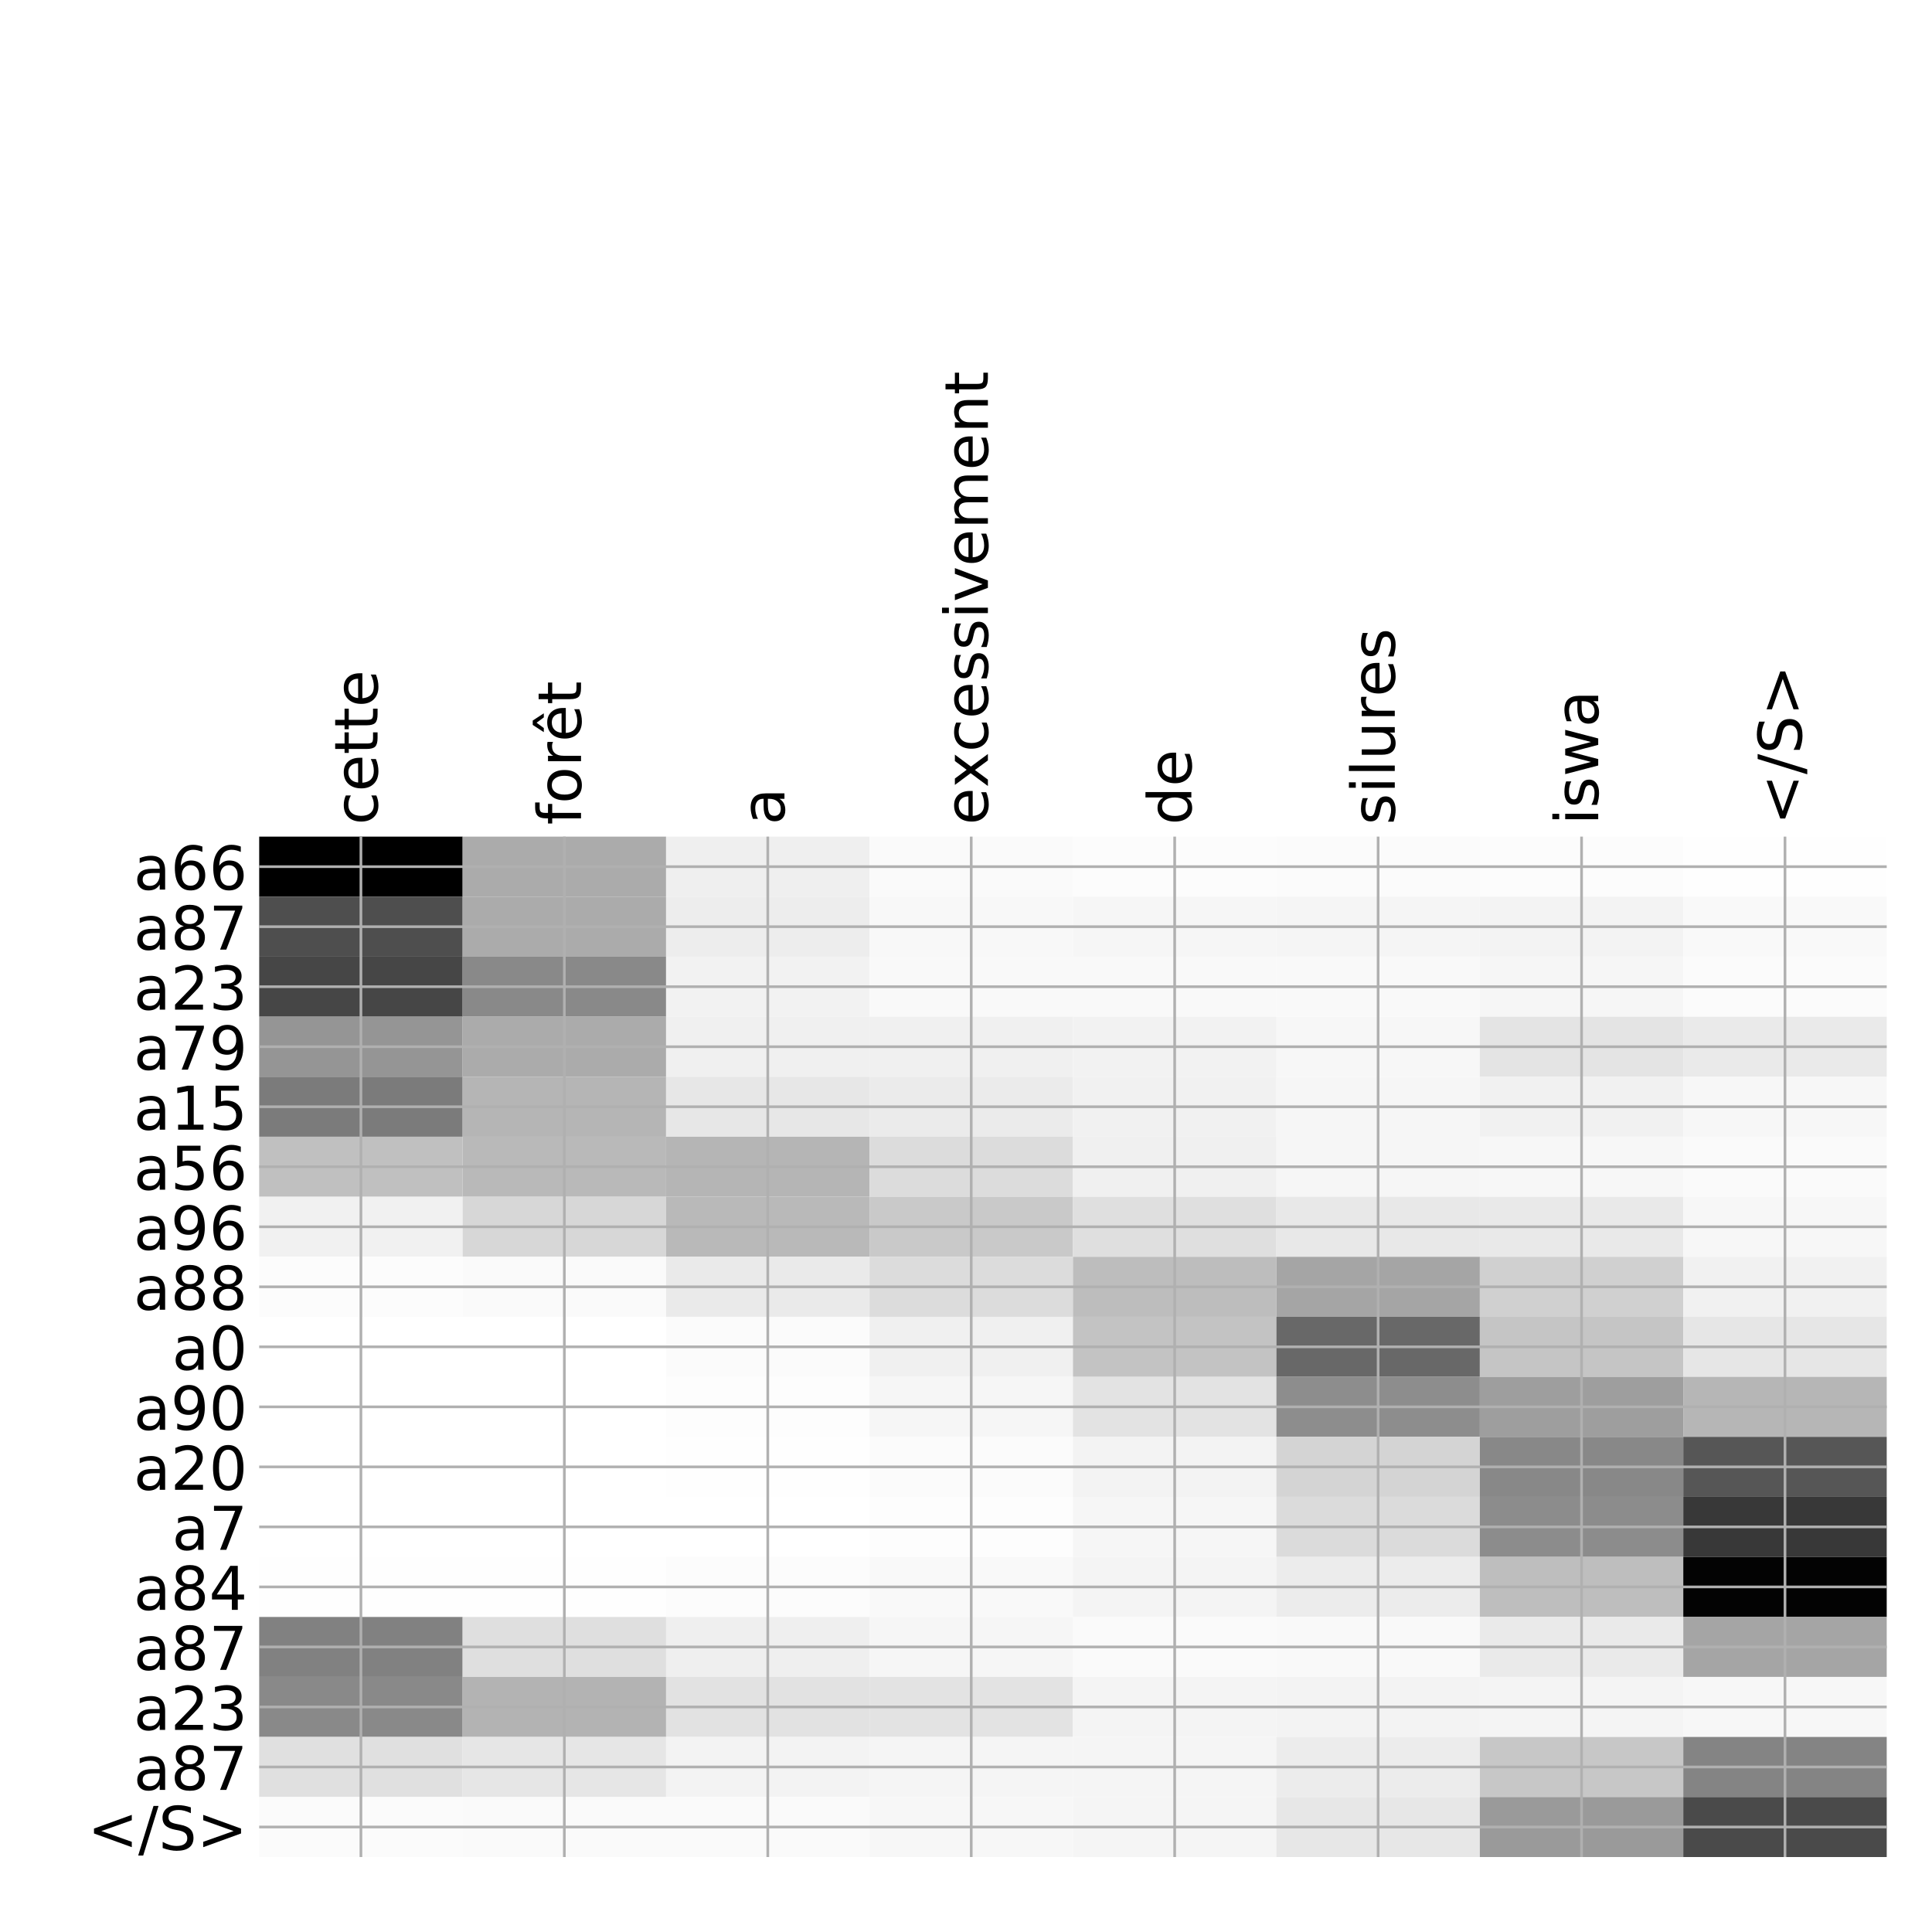 <?xml version="1.0" encoding="utf-8" standalone="no"?>
<!DOCTYPE svg PUBLIC "-//W3C//DTD SVG 1.1//EN"
  "http://www.w3.org/Graphics/SVG/1.1/DTD/svg11.dtd">
<!-- Created with matplotlib (http://matplotlib.org/) -->
<svg height="576pt" version="1.1" viewBox="0 0 576 576" width="576pt" xmlns="http://www.w3.org/2000/svg" xmlns:xlink="http://www.w3.org/1999/xlink">
 <defs>
  <style type="text/css">
*{stroke-linecap:butt;stroke-linejoin:round;}
  </style>
 </defs>
 <g id="figure_1">
  <g id="patch_1">
   <path d="M 0 576 
L 576 576 
L 576 0 
L 0 0 
z
" style="fill:#ffffff;"/>
  </g>
  <g id="axes_1">
   <g id="PolyCollection_1">
    <path clip-path="url(#p5ef7f98f74)" d="M 77.275 249.433 
L 77.275 267.328 
L 137.928 267.328 
L 137.928 249.433 
L 77.275 249.433 
z
"/>
    <path clip-path="url(#p5ef7f98f74)" d="M 137.928 249.433 
L 137.928 267.328 
L 198.581 267.328 
L 198.581 249.433 
L 137.928 249.433 
z
" style="fill:#ababab;"/>
    <path clip-path="url(#p5ef7f98f74)" d="M 198.581 249.433 
L 198.581 267.328 
L 259.234 267.328 
L 259.234 249.433 
L 198.581 249.433 
z
" style="fill:#efefef;"/>
    <path clip-path="url(#p5ef7f98f74)" d="M 259.234 249.433 
L 259.234 267.328 
L 319.887 267.328 
L 319.887 249.433 
L 259.234 249.433 
z
" style="fill:#fafafa;"/>
    <path clip-path="url(#p5ef7f98f74)" d="M 319.887 249.433 
L 319.887 267.328 
L 380.541 267.328 
L 380.541 249.433 
L 319.887 249.433 
z
" style="fill:#fcfcfc;"/>
    <path clip-path="url(#p5ef7f98f74)" d="M 380.541 249.433 
L 380.541 267.328 
L 441.194 267.328 
L 441.194 249.433 
L 380.541 249.433 
z
" style="fill:#fbfbfb;"/>
    <path clip-path="url(#p5ef7f98f74)" d="M 441.194 249.433 
L 441.194 267.328 
L 501.847 267.328 
L 501.847 249.433 
L 441.194 249.433 
z
" style="fill:#fcfcfc;"/>
    <path clip-path="url(#p5ef7f98f74)" d="M 501.847 249.433 
L 501.847 267.328 
L 562.5 267.328 
L 562.5 249.433 
L 501.847 249.433 
z
" style="fill:#fefefe;"/>
    <path clip-path="url(#p5ef7f98f74)" d="M 77.275 267.328 
L 77.275 285.223 
L 137.928 285.223 
L 137.928 267.328 
L 77.275 267.328 
z
" style="fill:#4e4e4e;"/>
    <path clip-path="url(#p5ef7f98f74)" d="M 137.928 267.328 
L 137.928 285.223 
L 198.581 285.223 
L 198.581 267.328 
L 137.928 267.328 
z
" style="fill:#ababab;"/>
    <path clip-path="url(#p5ef7f98f74)" d="M 198.581 267.328 
L 198.581 285.223 
L 259.234 285.223 
L 259.234 267.328 
L 198.581 267.328 
z
" style="fill:#ededed;"/>
    <path clip-path="url(#p5ef7f98f74)" d="M 259.234 267.328 
L 259.234 285.223 
L 319.887 285.223 
L 319.887 267.328 
L 259.234 267.328 
z
" style="fill:#f8f8f8;"/>
    <path clip-path="url(#p5ef7f98f74)" d="M 319.887 267.328 
L 319.887 285.223 
L 380.541 285.223 
L 380.541 267.328 
L 319.887 267.328 
z
" style="fill:#f6f6f6;"/>
    <path clip-path="url(#p5ef7f98f74)" d="M 380.541 267.328 
L 380.541 285.223 
L 441.194 285.223 
L 441.194 267.328 
L 380.541 267.328 
z
" style="fill:#f5f5f5;"/>
    <path clip-path="url(#p5ef7f98f74)" d="M 441.194 267.328 
L 441.194 285.223 
L 501.847 285.223 
L 501.847 267.328 
L 441.194 267.328 
z
" style="fill:#f3f3f3;"/>
    <path clip-path="url(#p5ef7f98f74)" d="M 501.847 267.328 
L 501.847 285.223 
L 562.5 285.223 
L 562.5 267.328 
L 501.847 267.328 
z
" style="fill:#f9f9f9;"/>
    <path clip-path="url(#p5ef7f98f74)" d="M 77.275 285.223 
L 77.275 303.118 
L 137.928 303.118 
L 137.928 285.223 
L 77.275 285.223 
z
" style="fill:#464646;"/>
    <path clip-path="url(#p5ef7f98f74)" d="M 137.928 285.223 
L 137.928 303.118 
L 198.581 303.118 
L 198.581 285.223 
L 137.928 285.223 
z
" style="fill:#898989;"/>
    <path clip-path="url(#p5ef7f98f74)" d="M 198.581 285.223 
L 198.581 303.118 
L 259.234 303.118 
L 259.234 285.223 
L 198.581 285.223 
z
" style="fill:#f2f2f2;"/>
    <path clip-path="url(#p5ef7f98f74)" d="M 259.234 285.223 
L 259.234 303.118 
L 319.887 303.118 
L 319.887 285.223 
L 259.234 285.223 
z
" style="fill:#f9f9f9;"/>
    <path clip-path="url(#p5ef7f98f74)" d="M 319.887 285.223 
L 319.887 303.118 
L 380.541 303.118 
L 380.541 285.223 
L 319.887 285.223 
z
" style="fill:#f9f9f9;"/>
    <path clip-path="url(#p5ef7f98f74)" d="M 380.541 285.223 
L 380.541 303.118 
L 441.194 303.118 
L 441.194 285.223 
L 380.541 285.223 
z
" style="fill:#f9f9f9;"/>
    <path clip-path="url(#p5ef7f98f74)" d="M 441.194 285.223 
L 441.194 303.118 
L 501.847 303.118 
L 501.847 285.223 
L 441.194 285.223 
z
" style="fill:#f6f6f6;"/>
    <path clip-path="url(#p5ef7f98f74)" d="M 501.847 285.223 
L 501.847 303.118 
L 562.5 303.118 
L 562.5 285.223 
L 501.847 285.223 
z
" style="fill:#fbfbfb;"/>
    <path clip-path="url(#p5ef7f98f74)" d="M 77.275 303.118 
L 77.275 321.012 
L 137.928 321.012 
L 137.928 303.118 
L 77.275 303.118 
z
" style="fill:#959595;"/>
    <path clip-path="url(#p5ef7f98f74)" d="M 137.928 303.118 
L 137.928 321.012 
L 198.581 321.012 
L 198.581 303.118 
L 137.928 303.118 
z
" style="fill:#ababab;"/>
    <path clip-path="url(#p5ef7f98f74)" d="M 198.581 303.118 
L 198.581 321.012 
L 259.234 321.012 
L 259.234 303.118 
L 198.581 303.118 
z
" style="fill:#f0f0f0;"/>
    <path clip-path="url(#p5ef7f98f74)" d="M 259.234 303.118 
L 259.234 321.012 
L 319.887 321.012 
L 319.887 303.118 
L 259.234 303.118 
z
" style="fill:#f0f0f0;"/>
    <path clip-path="url(#p5ef7f98f74)" d="M 319.887 303.118 
L 319.887 321.012 
L 380.541 321.012 
L 380.541 303.118 
L 319.887 303.118 
z
" style="fill:#f2f2f2;"/>
    <path clip-path="url(#p5ef7f98f74)" d="M 380.541 303.118 
L 380.541 321.012 
L 441.194 321.012 
L 441.194 303.118 
L 380.541 303.118 
z
" style="fill:#f7f7f7;"/>
    <path clip-path="url(#p5ef7f98f74)" d="M 441.194 303.118 
L 441.194 321.012 
L 501.847 321.012 
L 501.847 303.118 
L 441.194 303.118 
z
" style="fill:#e4e4e4;"/>
    <path clip-path="url(#p5ef7f98f74)" d="M 501.847 303.118 
L 501.847 321.012 
L 562.5 321.012 
L 562.5 303.118 
L 501.847 303.118 
z
" style="fill:#eaeaea;"/>
    <path clip-path="url(#p5ef7f98f74)" d="M 77.275 321.012 
L 77.275 338.907 
L 137.928 338.907 
L 137.928 321.012 
L 77.275 321.012 
z
" style="fill:#7b7b7b;"/>
    <path clip-path="url(#p5ef7f98f74)" d="M 137.928 321.012 
L 137.928 338.907 
L 198.581 338.907 
L 198.581 321.012 
L 137.928 321.012 
z
" style="fill:#b5b5b5;"/>
    <path clip-path="url(#p5ef7f98f74)" d="M 198.581 321.012 
L 198.581 338.907 
L 259.234 338.907 
L 259.234 321.012 
L 198.581 321.012 
z
" style="fill:#e7e7e7;"/>
    <path clip-path="url(#p5ef7f98f74)" d="M 259.234 321.012 
L 259.234 338.907 
L 319.887 338.907 
L 319.887 321.012 
L 259.234 321.012 
z
" style="fill:#ebebeb;"/>
    <path clip-path="url(#p5ef7f98f74)" d="M 319.887 321.012 
L 319.887 338.907 
L 380.541 338.907 
L 380.541 321.012 
L 319.887 321.012 
z
" style="fill:#f1f1f1;"/>
    <path clip-path="url(#p5ef7f98f74)" d="M 380.541 321.012 
L 380.541 338.907 
L 441.194 338.907 
L 441.194 321.012 
L 380.541 321.012 
z
" style="fill:#f6f6f6;"/>
    <path clip-path="url(#p5ef7f98f74)" d="M 441.194 321.012 
L 441.194 338.907 
L 501.847 338.907 
L 501.847 321.012 
L 441.194 321.012 
z
" style="fill:#f1f1f1;"/>
    <path clip-path="url(#p5ef7f98f74)" d="M 501.847 321.012 
L 501.847 338.907 
L 562.5 338.907 
L 562.5 321.012 
L 501.847 321.012 
z
" style="fill:#f7f7f7;"/>
    <path clip-path="url(#p5ef7f98f74)" d="M 77.275 338.907 
L 77.275 356.802 
L 137.928 356.802 
L 137.928 338.907 
L 77.275 338.907 
z
" style="fill:#c0c0c0;"/>
    <path clip-path="url(#p5ef7f98f74)" d="M 137.928 338.907 
L 137.928 356.802 
L 198.581 356.802 
L 198.581 338.907 
L 137.928 338.907 
z
" style="fill:#b9b9b9;"/>
    <path clip-path="url(#p5ef7f98f74)" d="M 198.581 338.907 
L 198.581 356.802 
L 259.234 356.802 
L 259.234 338.907 
L 198.581 338.907 
z
" style="fill:#b5b5b5;"/>
    <path clip-path="url(#p5ef7f98f74)" d="M 259.234 338.907 
L 259.234 356.802 
L 319.887 356.802 
L 319.887 338.907 
L 259.234 338.907 
z
" style="fill:#dcdcdc;"/>
    <path clip-path="url(#p5ef7f98f74)" d="M 319.887 338.907 
L 319.887 356.802 
L 380.541 356.802 
L 380.541 338.907 
L 319.887 338.907 
z
" style="fill:#f0f0f0;"/>
    <path clip-path="url(#p5ef7f98f74)" d="M 380.541 338.907 
L 380.541 356.802 
L 441.194 356.802 
L 441.194 338.907 
L 380.541 338.907 
z
" style="fill:#f6f6f6;"/>
    <path clip-path="url(#p5ef7f98f74)" d="M 441.194 338.907 
L 441.194 356.802 
L 501.847 356.802 
L 501.847 338.907 
L 441.194 338.907 
z
" style="fill:#f7f7f7;"/>
    <path clip-path="url(#p5ef7f98f74)" d="M 501.847 338.907 
L 501.847 356.802 
L 562.5 356.802 
L 562.5 338.907 
L 501.847 338.907 
z
" style="fill:#fafafa;"/>
    <path clip-path="url(#p5ef7f98f74)" d="M 77.275 356.802 
L 77.275 374.697 
L 137.928 374.697 
L 137.928 356.802 
L 77.275 356.802 
z
" style="fill:#f1f1f1;"/>
    <path clip-path="url(#p5ef7f98f74)" d="M 137.928 356.802 
L 137.928 374.697 
L 198.581 374.697 
L 198.581 356.802 
L 137.928 356.802 
z
" style="fill:#d7d7d7;"/>
    <path clip-path="url(#p5ef7f98f74)" d="M 198.581 356.802 
L 198.581 374.697 
L 259.234 374.697 
L 259.234 356.802 
L 198.581 356.802 
z
" style="fill:#b9b9b9;"/>
    <path clip-path="url(#p5ef7f98f74)" d="M 259.234 356.802 
L 259.234 374.697 
L 319.887 374.697 
L 319.887 356.802 
L 259.234 356.802 
z
" style="fill:#c9c9c9;"/>
    <path clip-path="url(#p5ef7f98f74)" d="M 319.887 356.802 
L 319.887 374.697 
L 380.541 374.697 
L 380.541 356.802 
L 319.887 356.802 
z
" style="fill:#dfdfdf;"/>
    <path clip-path="url(#p5ef7f98f74)" d="M 380.541 356.802 
L 380.541 374.697 
L 441.194 374.697 
L 441.194 356.802 
L 380.541 356.802 
z
" style="fill:#e8e8e8;"/>
    <path clip-path="url(#p5ef7f98f74)" d="M 441.194 356.802 
L 441.194 374.697 
L 501.847 374.697 
L 501.847 356.802 
L 441.194 356.802 
z
" style="fill:#e9e9e9;"/>
    <path clip-path="url(#p5ef7f98f74)" d="M 501.847 356.802 
L 501.847 374.697 
L 562.5 374.697 
L 562.5 356.802 
L 501.847 356.802 
z
" style="fill:#f7f7f7;"/>
    <path clip-path="url(#p5ef7f98f74)" d="M 77.275 374.697 
L 77.275 392.592 
L 137.928 392.592 
L 137.928 374.697 
L 77.275 374.697 
z
" style="fill:#fcfcfc;"/>
    <path clip-path="url(#p5ef7f98f74)" d="M 137.928 374.697 
L 137.928 392.592 
L 198.581 392.592 
L 198.581 374.697 
L 137.928 374.697 
z
" style="fill:#fafafa;"/>
    <path clip-path="url(#p5ef7f98f74)" d="M 198.581 374.697 
L 198.581 392.592 
L 259.234 392.592 
L 259.234 374.697 
L 198.581 374.697 
z
" style="fill:#eaeaea;"/>
    <path clip-path="url(#p5ef7f98f74)" d="M 259.234 374.697 
L 259.234 392.592 
L 319.887 392.592 
L 319.887 374.697 
L 259.234 374.697 
z
" style="fill:#dcdcdc;"/>
    <path clip-path="url(#p5ef7f98f74)" d="M 319.887 374.697 
L 319.887 392.592 
L 380.541 392.592 
L 380.541 374.697 
L 319.887 374.697 
z
" style="fill:#bdbdbd;"/>
    <path clip-path="url(#p5ef7f98f74)" d="M 380.541 374.697 
L 380.541 392.592 
L 441.194 392.592 
L 441.194 374.697 
L 380.541 374.697 
z
" style="fill:#a5a5a5;"/>
    <path clip-path="url(#p5ef7f98f74)" d="M 441.194 374.697 
L 441.194 392.592 
L 501.847 392.592 
L 501.847 374.697 
L 441.194 374.697 
z
" style="fill:#d0d0d0;"/>
    <path clip-path="url(#p5ef7f98f74)" d="M 501.847 374.697 
L 501.847 392.592 
L 562.5 392.592 
L 562.5 374.697 
L 501.847 374.697 
z
" style="fill:#f1f1f1;"/>
    <path clip-path="url(#p5ef7f98f74)" d="M 77.275 392.592 
L 77.275 410.486 
L 137.928 410.486 
L 137.928 392.592 
L 77.275 392.592 
z
" style="fill:#ffffff;"/>
    <path clip-path="url(#p5ef7f98f74)" d="M 137.928 392.592 
L 137.928 410.486 
L 198.581 410.486 
L 198.581 392.592 
L 137.928 392.592 
z
" style="fill:#ffffff;"/>
    <path clip-path="url(#p5ef7f98f74)" d="M 198.581 392.592 
L 198.581 410.486 
L 259.234 410.486 
L 259.234 392.592 
L 198.581 392.592 
z
" style="fill:#fbfbfb;"/>
    <path clip-path="url(#p5ef7f98f74)" d="M 259.234 392.592 
L 259.234 410.486 
L 319.887 410.486 
L 319.887 392.592 
L 259.234 392.592 
z
" style="fill:#f0f0f0;"/>
    <path clip-path="url(#p5ef7f98f74)" d="M 319.887 392.592 
L 319.887 410.486 
L 380.541 410.486 
L 380.541 392.592 
L 319.887 392.592 
z
" style="fill:#c3c3c3;"/>
    <path clip-path="url(#p5ef7f98f74)" d="M 380.541 392.592 
L 380.541 410.486 
L 441.194 410.486 
L 441.194 392.592 
L 380.541 392.592 
z
" style="fill:#686868;"/>
    <path clip-path="url(#p5ef7f98f74)" d="M 441.194 392.592 
L 441.194 410.486 
L 501.847 410.486 
L 501.847 392.592 
L 441.194 392.592 
z
" style="fill:#c5c5c5;"/>
    <path clip-path="url(#p5ef7f98f74)" d="M 501.847 392.592 
L 501.847 410.486 
L 562.5 410.486 
L 562.5 392.592 
L 501.847 392.592 
z
" style="fill:#e6e6e6;"/>
    <path clip-path="url(#p5ef7f98f74)" d="M 77.275 410.486 
L 77.275 428.381 
L 137.928 428.381 
L 137.928 410.486 
L 77.275 410.486 
z
" style="fill:#ffffff;"/>
    <path clip-path="url(#p5ef7f98f74)" d="M 137.928 410.486 
L 137.928 428.381 
L 198.581 428.381 
L 198.581 410.486 
L 137.928 410.486 
z
" style="fill:#ffffff;"/>
    <path clip-path="url(#p5ef7f98f74)" d="M 198.581 410.486 
L 198.581 428.381 
L 259.234 428.381 
L 259.234 410.486 
L 198.581 410.486 
z
" style="fill:#fdfdfd;"/>
    <path clip-path="url(#p5ef7f98f74)" d="M 259.234 410.486 
L 259.234 428.381 
L 319.887 428.381 
L 319.887 410.486 
L 259.234 410.486 
z
" style="fill:#f6f6f6;"/>
    <path clip-path="url(#p5ef7f98f74)" d="M 319.887 410.486 
L 319.887 428.381 
L 380.541 428.381 
L 380.541 410.486 
L 319.887 410.486 
z
" style="fill:#e3e3e3;"/>
    <path clip-path="url(#p5ef7f98f74)" d="M 380.541 410.486 
L 380.541 428.381 
L 441.194 428.381 
L 441.194 410.486 
L 380.541 410.486 
z
" style="fill:#8d8d8d;"/>
    <path clip-path="url(#p5ef7f98f74)" d="M 441.194 410.486 
L 441.194 428.381 
L 501.847 428.381 
L 501.847 410.486 
L 441.194 410.486 
z
" style="fill:#9e9e9e;"/>
    <path clip-path="url(#p5ef7f98f74)" d="M 501.847 410.486 
L 501.847 428.381 
L 562.5 428.381 
L 562.5 410.486 
L 501.847 410.486 
z
" style="fill:#b6b6b6;"/>
    <path clip-path="url(#p5ef7f98f74)" d="M 77.275 428.381 
L 77.275 446.276 
L 137.928 446.276 
L 137.928 428.381 
L 77.275 428.381 
z
" style="fill:#ffffff;"/>
    <path clip-path="url(#p5ef7f98f74)" d="M 137.928 428.381 
L 137.928 446.276 
L 198.581 446.276 
L 198.581 428.381 
L 137.928 428.381 
z
" style="fill:#ffffff;"/>
    <path clip-path="url(#p5ef7f98f74)" d="M 198.581 428.381 
L 198.581 446.276 
L 259.234 446.276 
L 259.234 428.381 
L 198.581 428.381 
z
" style="fill:#fefefe;"/>
    <path clip-path="url(#p5ef7f98f74)" d="M 259.234 428.381 
L 259.234 446.276 
L 319.887 446.276 
L 319.887 428.381 
L 259.234 428.381 
z
" style="fill:#fbfbfb;"/>
    <path clip-path="url(#p5ef7f98f74)" d="M 319.887 428.381 
L 319.887 446.276 
L 380.541 446.276 
L 380.541 428.381 
L 319.887 428.381 
z
" style="fill:#f3f3f3;"/>
    <path clip-path="url(#p5ef7f98f74)" d="M 380.541 428.381 
L 380.541 446.276 
L 441.194 446.276 
L 441.194 428.381 
L 380.541 428.381 
z
" style="fill:#d4d4d4;"/>
    <path clip-path="url(#p5ef7f98f74)" d="M 441.194 428.381 
L 441.194 446.276 
L 501.847 446.276 
L 501.847 428.381 
L 441.194 428.381 
z
" style="fill:#888888;"/>
    <path clip-path="url(#p5ef7f98f74)" d="M 501.847 428.381 
L 501.847 446.276 
L 562.5 446.276 
L 562.5 428.381 
L 501.847 428.381 
z
" style="fill:#565656;"/>
    <path clip-path="url(#p5ef7f98f74)" d="M 77.275 446.276 
L 77.275 464.171 
L 137.928 464.171 
L 137.928 446.276 
L 77.275 446.276 
z
" style="fill:#ffffff;"/>
    <path clip-path="url(#p5ef7f98f74)" d="M 137.928 446.276 
L 137.928 464.171 
L 198.581 464.171 
L 198.581 446.276 
L 137.928 446.276 
z
" style="fill:#ffffff;"/>
    <path clip-path="url(#p5ef7f98f74)" d="M 198.581 446.276 
L 198.581 464.171 
L 259.234 464.171 
L 259.234 446.276 
L 198.581 446.276 
z
" style="fill:#ffffff;"/>
    <path clip-path="url(#p5ef7f98f74)" d="M 259.234 446.276 
L 259.234 464.171 
L 319.887 464.171 
L 319.887 446.276 
L 259.234 446.276 
z
" style="fill:#fdfdfd;"/>
    <path clip-path="url(#p5ef7f98f74)" d="M 319.887 446.276 
L 319.887 464.171 
L 380.541 464.171 
L 380.541 446.276 
L 319.887 446.276 
z
" style="fill:#f6f6f6;"/>
    <path clip-path="url(#p5ef7f98f74)" d="M 380.541 446.276 
L 380.541 464.171 
L 441.194 464.171 
L 441.194 446.276 
L 380.541 446.276 
z
" style="fill:#dbdbdb;"/>
    <path clip-path="url(#p5ef7f98f74)" d="M 441.194 446.276 
L 441.194 464.171 
L 501.847 464.171 
L 501.847 446.276 
L 441.194 446.276 
z
" style="fill:#8c8c8c;"/>
    <path clip-path="url(#p5ef7f98f74)" d="M 501.847 446.276 
L 501.847 464.171 
L 562.5 464.171 
L 562.5 446.276 
L 501.847 446.276 
z
" style="fill:#383838;"/>
    <path clip-path="url(#p5ef7f98f74)" d="M 77.275 464.171 
L 77.275 482.066 
L 137.928 482.066 
L 137.928 464.171 
L 77.275 464.171 
z
" style="fill:#fefefe;"/>
    <path clip-path="url(#p5ef7f98f74)" d="M 137.928 464.171 
L 137.928 482.066 
L 198.581 482.066 
L 198.581 464.171 
L 137.928 464.171 
z
" style="fill:#fefefe;"/>
    <path clip-path="url(#p5ef7f98f74)" d="M 198.581 464.171 
L 198.581 482.066 
L 259.234 482.066 
L 259.234 464.171 
L 198.581 464.171 
z
" style="fill:#fcfcfc;"/>
    <path clip-path="url(#p5ef7f98f74)" d="M 259.234 464.171 
L 259.234 482.066 
L 319.887 482.066 
L 319.887 464.171 
L 259.234 464.171 
z
" style="fill:#f9f9f9;"/>
    <path clip-path="url(#p5ef7f98f74)" d="M 319.887 464.171 
L 319.887 482.066 
L 380.541 482.066 
L 380.541 464.171 
L 319.887 464.171 
z
" style="fill:#f4f4f4;"/>
    <path clip-path="url(#p5ef7f98f74)" d="M 380.541 464.171 
L 380.541 482.066 
L 441.194 482.066 
L 441.194 464.171 
L 380.541 464.171 
z
" style="fill:#ececec;"/>
    <path clip-path="url(#p5ef7f98f74)" d="M 441.194 464.171 
L 441.194 482.066 
L 501.847 482.066 
L 501.847 464.171 
L 441.194 464.171 
z
" style="fill:#bebebe;"/>
    <path clip-path="url(#p5ef7f98f74)" d="M 501.847 464.171 
L 501.847 482.066 
L 562.5 482.066 
L 562.5 464.171 
L 501.847 464.171 
z
" style="fill:#030303;"/>
    <path clip-path="url(#p5ef7f98f74)" d="M 77.275 482.066 
L 77.275 499.96 
L 137.928 499.96 
L 137.928 482.066 
L 77.275 482.066 
z
" style="fill:#818181;"/>
    <path clip-path="url(#p5ef7f98f74)" d="M 137.928 482.066 
L 137.928 499.96 
L 198.581 499.96 
L 198.581 482.066 
L 137.928 482.066 
z
" style="fill:#dfdfdf;"/>
    <path clip-path="url(#p5ef7f98f74)" d="M 198.581 482.066 
L 198.581 499.96 
L 259.234 499.96 
L 259.234 482.066 
L 198.581 482.066 
z
" style="fill:#efefef;"/>
    <path clip-path="url(#p5ef7f98f74)" d="M 259.234 482.066 
L 259.234 499.96 
L 319.887 499.96 
L 319.887 482.066 
L 259.234 482.066 
z
" style="fill:#f6f6f6;"/>
    <path clip-path="url(#p5ef7f98f74)" d="M 319.887 482.066 
L 319.887 499.96 
L 380.541 499.96 
L 380.541 482.066 
L 319.887 482.066 
z
" style="fill:#fafafa;"/>
    <path clip-path="url(#p5ef7f98f74)" d="M 380.541 482.066 
L 380.541 499.96 
L 441.194 499.96 
L 441.194 482.066 
L 380.541 482.066 
z
" style="fill:#f9f9f9;"/>
    <path clip-path="url(#p5ef7f98f74)" d="M 441.194 482.066 
L 441.194 499.96 
L 501.847 499.96 
L 501.847 482.066 
L 441.194 482.066 
z
" style="fill:#eaeaea;"/>
    <path clip-path="url(#p5ef7f98f74)" d="M 501.847 482.066 
L 501.847 499.96 
L 562.5 499.96 
L 562.5 482.066 
L 501.847 482.066 
z
" style="fill:#a5a5a5;"/>
    <path clip-path="url(#p5ef7f98f74)" d="M 77.275 499.96 
L 77.275 517.855 
L 137.928 517.855 
L 137.928 499.96 
L 77.275 499.96 
z
" style="fill:#898989;"/>
    <path clip-path="url(#p5ef7f98f74)" d="M 137.928 499.96 
L 137.928 517.855 
L 198.581 517.855 
L 198.581 499.96 
L 137.928 499.96 
z
" style="fill:#b3b3b3;"/>
    <path clip-path="url(#p5ef7f98f74)" d="M 198.581 499.96 
L 198.581 517.855 
L 259.234 517.855 
L 259.234 499.96 
L 198.581 499.96 
z
" style="fill:#e2e2e2;"/>
    <path clip-path="url(#p5ef7f98f74)" d="M 259.234 499.96 
L 259.234 517.855 
L 319.887 517.855 
L 319.887 499.96 
L 259.234 499.96 
z
" style="fill:#e3e3e3;"/>
    <path clip-path="url(#p5ef7f98f74)" d="M 319.887 499.96 
L 319.887 517.855 
L 380.541 517.855 
L 380.541 499.96 
L 319.887 499.96 
z
" style="fill:#f4f4f4;"/>
    <path clip-path="url(#p5ef7f98f74)" d="M 380.541 499.96 
L 380.541 517.855 
L 441.194 517.855 
L 441.194 499.96 
L 380.541 499.96 
z
" style="fill:#f3f3f3;"/>
    <path clip-path="url(#p5ef7f98f74)" d="M 441.194 499.96 
L 441.194 517.855 
L 501.847 517.855 
L 501.847 499.96 
L 441.194 499.96 
z
" style="fill:#f4f4f4;"/>
    <path clip-path="url(#p5ef7f98f74)" d="M 501.847 499.96 
L 501.847 517.855 
L 562.5 517.855 
L 562.5 499.96 
L 501.847 499.96 
z
" style="fill:#f7f7f7;"/>
    <path clip-path="url(#p5ef7f98f74)" d="M 77.275 517.855 
L 77.275 535.75 
L 137.928 535.75 
L 137.928 517.855 
L 77.275 517.855 
z
" style="fill:#e0e0e0;"/>
    <path clip-path="url(#p5ef7f98f74)" d="M 137.928 517.855 
L 137.928 535.75 
L 198.581 535.75 
L 198.581 517.855 
L 137.928 517.855 
z
" style="fill:#e6e6e6;"/>
    <path clip-path="url(#p5ef7f98f74)" d="M 198.581 517.855 
L 198.581 535.75 
L 259.234 535.75 
L 259.234 517.855 
L 198.581 517.855 
z
" style="fill:#f3f3f3;"/>
    <path clip-path="url(#p5ef7f98f74)" d="M 259.234 517.855 
L 259.234 535.75 
L 319.887 535.75 
L 319.887 517.855 
L 259.234 517.855 
z
" style="fill:#f5f5f5;"/>
    <path clip-path="url(#p5ef7f98f74)" d="M 319.887 517.855 
L 319.887 535.75 
L 380.541 535.75 
L 380.541 517.855 
L 319.887 517.855 
z
" style="fill:#f5f5f5;"/>
    <path clip-path="url(#p5ef7f98f74)" d="M 380.541 517.855 
L 380.541 535.75 
L 441.194 535.75 
L 441.194 517.855 
L 380.541 517.855 
z
" style="fill:#ececec;"/>
    <path clip-path="url(#p5ef7f98f74)" d="M 441.194 517.855 
L 441.194 535.75 
L 501.847 535.75 
L 501.847 517.855 
L 441.194 517.855 
z
" style="fill:#c7c7c7;"/>
    <path clip-path="url(#p5ef7f98f74)" d="M 501.847 517.855 
L 501.847 535.75 
L 562.5 535.75 
L 562.5 517.855 
L 501.847 517.855 
z
" style="fill:#848484;"/>
    <path clip-path="url(#p5ef7f98f74)" d="M 77.275 535.75 
L 77.275 553.645 
L 137.928 553.645 
L 137.928 535.75 
L 77.275 535.75 
z
" style="fill:#fbfbfb;"/>
    <path clip-path="url(#p5ef7f98f74)" d="M 137.928 535.75 
L 137.928 553.645 
L 198.581 553.645 
L 198.581 535.75 
L 137.928 535.75 
z
" style="fill:#fafafa;"/>
    <path clip-path="url(#p5ef7f98f74)" d="M 198.581 535.75 
L 198.581 553.645 
L 259.234 553.645 
L 259.234 535.75 
L 198.581 535.75 
z
" style="fill:#fafafa;"/>
    <path clip-path="url(#p5ef7f98f74)" d="M 259.234 535.75 
L 259.234 553.645 
L 319.887 553.645 
L 319.887 535.75 
L 259.234 535.75 
z
" style="fill:#f7f7f7;"/>
    <path clip-path="url(#p5ef7f98f74)" d="M 319.887 535.75 
L 319.887 553.645 
L 380.541 553.645 
L 380.541 535.75 
L 319.887 535.75 
z
" style="fill:#f5f5f5;"/>
    <path clip-path="url(#p5ef7f98f74)" d="M 380.541 535.75 
L 380.541 553.645 
L 441.194 553.645 
L 441.194 535.75 
L 380.541 535.75 
z
" style="fill:#e7e7e7;"/>
    <path clip-path="url(#p5ef7f98f74)" d="M 441.194 535.75 
L 441.194 553.645 
L 501.847 553.645 
L 501.847 535.75 
L 441.194 535.75 
z
" style="fill:#9a9a9a;"/>
    <path clip-path="url(#p5ef7f98f74)" d="M 501.847 535.75 
L 501.847 553.645 
L 562.5 553.645 
L 562.5 535.75 
L 501.847 535.75 
z
" style="fill:#4a4a4a;"/>
   </g>
   <g id="matplotlib.axis_1">
    <g id="xtick_1">
     <g id="line2d_1">
      <path clip-path="url(#p5ef7f98f74)" d="M 107.602 553.645 
L 107.602 249.433 
" style="fill:none;stroke:#b0b0b0;stroke-linecap:square;stroke-width:0.8;"/>
     </g>
     <g id="line2d_2"/>
     <g id="text_1">
      <!-- cette -->
      <defs>
       <path d="M 48.781 52.594 
L 48.781 44.188 
Q 44.969 46.297 41.141 47.344 
Q 37.312 48.391 33.406 48.391 
Q 24.656 48.391 19.812 42.844 
Q 14.984 37.312 14.984 27.297 
Q 14.984 17.281 19.812 11.734 
Q 24.656 6.203 33.406 6.203 
Q 37.312 6.203 41.141 7.25 
Q 44.969 8.297 48.781 10.406 
L 48.781 2.094 
Q 45.016 0.344 40.984 -0.531 
Q 36.969 -1.422 32.422 -1.422 
Q 20.062 -1.422 12.781 6.344 
Q 5.516 14.109 5.516 27.297 
Q 5.516 40.672 12.859 48.328 
Q 20.219 56 33.016 56 
Q 37.156 56 41.109 55.141 
Q 45.062 54.297 48.781 52.594 
z
" id="DejaVuSans-63"/>
       <path d="M 56.203 29.594 
L 56.203 25.203 
L 14.891 25.203 
Q 15.484 15.922 20.484 11.062 
Q 25.484 6.203 34.422 6.203 
Q 39.594 6.203 44.453 7.469 
Q 49.312 8.734 54.109 11.281 
L 54.109 2.781 
Q 49.266 0.734 44.188 -0.344 
Q 39.109 -1.422 33.891 -1.422 
Q 20.797 -1.422 13.156 6.188 
Q 5.516 13.812 5.516 26.812 
Q 5.516 40.234 12.766 48.109 
Q 20.016 56 32.328 56 
Q 43.359 56 49.781 48.891 
Q 56.203 41.797 56.203 29.594 
z
M 47.219 32.234 
Q 47.125 39.594 43.094 43.984 
Q 39.062 48.391 32.422 48.391 
Q 24.906 48.391 20.391 44.141 
Q 15.875 39.891 15.188 32.172 
z
" id="DejaVuSans-65"/>
       <path d="M 18.312 70.219 
L 18.312 54.688 
L 36.812 54.688 
L 36.812 47.703 
L 18.312 47.703 
L 18.312 18.016 
Q 18.312 11.328 20.141 9.422 
Q 21.969 7.516 27.594 7.516 
L 36.812 7.516 
L 36.812 0 
L 27.594 0 
Q 17.188 0 13.234 3.875 
Q 9.281 7.766 9.281 18.016 
L 9.281 47.703 
L 2.688 47.703 
L 2.688 54.688 
L 9.281 54.688 
L 9.281 70.219 
z
" id="DejaVuSans-74"/>
      </defs>
      <g transform="translate(112.568 245.933)rotate(-90)scale(0.18 -0.18)">
       <use xlink:href="#DejaVuSans-63"/>
       <use x="54.98" xlink:href="#DejaVuSans-65"/>
       <use x="116.504" xlink:href="#DejaVuSans-74"/>
       <use x="155.713" xlink:href="#DejaVuSans-74"/>
       <use x="194.922" xlink:href="#DejaVuSans-65"/>
      </g>
     </g>
    </g>
    <g id="xtick_2">
     <g id="line2d_3">
      <path clip-path="url(#p5ef7f98f74)" d="M 168.255 553.645 
L 168.255 249.433 
" style="fill:none;stroke:#b0b0b0;stroke-linecap:square;stroke-width:0.8;"/>
     </g>
     <g id="line2d_4"/>
     <g id="text_2">
      <!-- forêt -->
      <defs>
       <path d="M 37.109 75.984 
L 37.109 68.5 
L 28.516 68.5 
Q 23.688 68.5 21.797 66.547 
Q 19.922 64.594 19.922 59.516 
L 19.922 54.688 
L 34.719 54.688 
L 34.719 47.703 
L 19.922 47.703 
L 19.922 0 
L 10.891 0 
L 10.891 47.703 
L 2.297 47.703 
L 2.297 54.688 
L 10.891 54.688 
L 10.891 58.5 
Q 10.891 67.625 15.141 71.797 
Q 19.391 75.984 28.609 75.984 
z
" id="DejaVuSans-66"/>
       <path d="M 30.609 48.391 
Q 23.391 48.391 19.188 42.75 
Q 14.984 37.109 14.984 27.297 
Q 14.984 17.484 19.156 11.844 
Q 23.344 6.203 30.609 6.203 
Q 37.797 6.203 41.984 11.859 
Q 46.188 17.531 46.188 27.297 
Q 46.188 37.016 41.984 42.703 
Q 37.797 48.391 30.609 48.391 
z
M 30.609 56 
Q 42.328 56 49.016 48.375 
Q 55.719 40.766 55.719 27.297 
Q 55.719 13.875 49.016 6.219 
Q 42.328 -1.422 30.609 -1.422 
Q 18.844 -1.422 12.172 6.219 
Q 5.516 13.875 5.516 27.297 
Q 5.516 40.766 12.172 48.375 
Q 18.844 56 30.609 56 
z
" id="DejaVuSans-6f"/>
       <path d="M 41.109 46.297 
Q 39.594 47.172 37.812 47.578 
Q 36.031 48 33.891 48 
Q 26.266 48 22.188 43.047 
Q 18.109 38.094 18.109 28.812 
L 18.109 0 
L 9.078 0 
L 9.078 54.688 
L 18.109 54.688 
L 18.109 46.188 
Q 20.953 51.172 25.484 53.578 
Q 30.031 56 36.531 56 
Q 37.453 56 38.578 55.875 
Q 39.703 55.766 41.062 55.516 
z
" id="DejaVuSans-72"/>
       <path d="M 56.203 29.594 
L 56.203 25.203 
L 14.891 25.203 
Q 15.484 15.922 20.484 11.062 
Q 25.484 6.203 34.422 6.203 
Q 39.594 6.203 44.453 7.469 
Q 49.312 8.734 54.109 11.281 
L 54.109 2.781 
Q 49.266 0.734 44.188 -0.344 
Q 39.109 -1.422 33.891 -1.422 
Q 20.797 -1.422 13.156 6.188 
Q 5.516 13.812 5.516 26.812 
Q 5.516 40.234 12.766 48.109 
Q 20.016 56 32.328 56 
Q 43.359 56 49.781 48.891 
Q 56.203 41.797 56.203 29.594 
z
M 47.219 32.234 
Q 47.125 39.594 43.094 43.984 
Q 39.062 48.391 32.422 48.391 
Q 24.906 48.391 20.391 44.141 
Q 15.875 39.891 15.188 32.172 
z
M 28.141 79.984 
L 35.359 79.984 
L 47.328 61.625 
L 40.547 61.625 
L 31.75 73.578 
L 22.969 61.625 
L 16.172 61.625 
z
" id="DejaVuSans-ea"/>
      </defs>
      <g transform="translate(173.222 245.933)rotate(-90)scale(0.18 -0.18)">
       <use xlink:href="#DejaVuSans-66"/>
       <use x="35.205" xlink:href="#DejaVuSans-6f"/>
       <use x="96.387" xlink:href="#DejaVuSans-72"/>
       <use x="137.469" xlink:href="#DejaVuSans-ea"/>
       <use x="198.992" xlink:href="#DejaVuSans-74"/>
      </g>
     </g>
    </g>
    <g id="xtick_3">
     <g id="line2d_5">
      <path clip-path="url(#p5ef7f98f74)" d="M 228.908 553.645 
L 228.908 249.433 
" style="fill:none;stroke:#b0b0b0;stroke-linecap:square;stroke-width:0.8;"/>
     </g>
     <g id="line2d_6"/>
     <g id="text_3">
      <!-- a -->
      <defs>
       <path d="M 34.281 27.484 
Q 23.391 27.484 19.188 25 
Q 14.984 22.516 14.984 16.5 
Q 14.984 11.719 18.141 8.906 
Q 21.297 6.109 26.703 6.109 
Q 34.188 6.109 38.703 11.406 
Q 43.219 16.703 43.219 25.484 
L 43.219 27.484 
z
M 52.203 31.203 
L 52.203 0 
L 43.219 0 
L 43.219 8.297 
Q 40.141 3.328 35.547 0.953 
Q 30.953 -1.422 24.312 -1.422 
Q 15.922 -1.422 10.953 3.297 
Q 6 8.016 6 15.922 
Q 6 25.141 12.172 29.828 
Q 18.359 34.516 30.609 34.516 
L 43.219 34.516 
L 43.219 35.406 
Q 43.219 41.609 39.141 45 
Q 35.062 48.391 27.688 48.391 
Q 23 48.391 18.547 47.266 
Q 14.109 46.141 10.016 43.891 
L 10.016 52.203 
Q 14.938 54.109 19.578 55.047 
Q 24.219 56 28.609 56 
Q 40.484 56 46.344 49.844 
Q 52.203 43.703 52.203 31.203 
z
" id="DejaVuSans-61"/>
      </defs>
      <g transform="translate(233.875 245.933)rotate(-90)scale(0.18 -0.18)">
       <use xlink:href="#DejaVuSans-61"/>
      </g>
     </g>
    </g>
    <g id="xtick_4">
     <g id="line2d_7">
      <path clip-path="url(#p5ef7f98f74)" d="M 289.561 553.645 
L 289.561 249.433 
" style="fill:none;stroke:#b0b0b0;stroke-linecap:square;stroke-width:0.8;"/>
     </g>
     <g id="line2d_8"/>
     <g id="text_4">
      <!-- excessivement -->
      <defs>
       <path d="M 54.891 54.688 
L 35.109 28.078 
L 55.906 0 
L 45.312 0 
L 29.391 21.484 
L 13.484 0 
L 2.875 0 
L 24.125 28.609 
L 4.688 54.688 
L 15.281 54.688 
L 29.781 35.203 
L 44.281 54.688 
z
" id="DejaVuSans-78"/>
       <path d="M 44.281 53.078 
L 44.281 44.578 
Q 40.484 46.531 36.375 47.5 
Q 32.281 48.484 27.875 48.484 
Q 21.188 48.484 17.844 46.438 
Q 14.5 44.391 14.5 40.281 
Q 14.5 37.156 16.891 35.375 
Q 19.281 33.594 26.516 31.984 
L 29.594 31.297 
Q 39.156 29.25 43.188 25.516 
Q 47.219 21.781 47.219 15.094 
Q 47.219 7.469 41.188 3.016 
Q 35.156 -1.422 24.609 -1.422 
Q 20.219 -1.422 15.453 -0.562 
Q 10.688 0.297 5.422 2 
L 5.422 11.281 
Q 10.406 8.688 15.234 7.391 
Q 20.062 6.109 24.812 6.109 
Q 31.156 6.109 34.562 8.281 
Q 37.984 10.453 37.984 14.406 
Q 37.984 18.062 35.516 20.016 
Q 33.062 21.969 24.703 23.781 
L 21.578 24.516 
Q 13.234 26.266 9.516 29.906 
Q 5.812 33.547 5.812 39.891 
Q 5.812 47.609 11.281 51.797 
Q 16.75 56 26.812 56 
Q 31.781 56 36.172 55.266 
Q 40.578 54.547 44.281 53.078 
z
" id="DejaVuSans-73"/>
       <path d="M 9.422 54.688 
L 18.406 54.688 
L 18.406 0 
L 9.422 0 
z
M 9.422 75.984 
L 18.406 75.984 
L 18.406 64.594 
L 9.422 64.594 
z
" id="DejaVuSans-69"/>
       <path d="M 2.984 54.688 
L 12.5 54.688 
L 29.594 8.797 
L 46.688 54.688 
L 56.203 54.688 
L 35.688 0 
L 23.484 0 
z
" id="DejaVuSans-76"/>
       <path d="M 52 44.188 
Q 55.375 50.25 60.062 53.125 
Q 64.75 56 71.094 56 
Q 79.641 56 84.281 50.016 
Q 88.922 44.047 88.922 33.016 
L 88.922 0 
L 79.891 0 
L 79.891 32.719 
Q 79.891 40.578 77.094 44.375 
Q 74.312 48.188 68.609 48.188 
Q 61.625 48.188 57.562 43.547 
Q 53.516 38.922 53.516 30.906 
L 53.516 0 
L 44.484 0 
L 44.484 32.719 
Q 44.484 40.625 41.703 44.406 
Q 38.922 48.188 33.109 48.188 
Q 26.219 48.188 22.156 43.531 
Q 18.109 38.875 18.109 30.906 
L 18.109 0 
L 9.078 0 
L 9.078 54.688 
L 18.109 54.688 
L 18.109 46.188 
Q 21.188 51.219 25.484 53.609 
Q 29.781 56 35.688 56 
Q 41.656 56 45.828 52.969 
Q 50 49.953 52 44.188 
z
" id="DejaVuSans-6d"/>
       <path d="M 54.891 33.016 
L 54.891 0 
L 45.906 0 
L 45.906 32.719 
Q 45.906 40.484 42.875 44.328 
Q 39.844 48.188 33.797 48.188 
Q 26.516 48.188 22.312 43.547 
Q 18.109 38.922 18.109 30.906 
L 18.109 0 
L 9.078 0 
L 9.078 54.688 
L 18.109 54.688 
L 18.109 46.188 
Q 21.344 51.125 25.703 53.562 
Q 30.078 56 35.797 56 
Q 45.219 56 50.047 50.172 
Q 54.891 44.344 54.891 33.016 
z
" id="DejaVuSans-6e"/>
      </defs>
      <g transform="translate(294.528 245.933)rotate(-90)scale(0.18 -0.18)">
       <use xlink:href="#DejaVuSans-65"/>
       <use x="61.508" xlink:href="#DejaVuSans-78"/>
       <use x="120.672" xlink:href="#DejaVuSans-63"/>
       <use x="175.652" xlink:href="#DejaVuSans-65"/>
       <use x="237.176" xlink:href="#DejaVuSans-73"/>
       <use x="289.275" xlink:href="#DejaVuSans-73"/>
       <use x="341.375" xlink:href="#DejaVuSans-69"/>
       <use x="369.158" xlink:href="#DejaVuSans-76"/>
       <use x="428.338" xlink:href="#DejaVuSans-65"/>
       <use x="489.861" xlink:href="#DejaVuSans-6d"/>
       <use x="587.273" xlink:href="#DejaVuSans-65"/>
       <use x="648.797" xlink:href="#DejaVuSans-6e"/>
       <use x="712.176" xlink:href="#DejaVuSans-74"/>
      </g>
     </g>
    </g>
    <g id="xtick_5">
     <g id="line2d_9">
      <path clip-path="url(#p5ef7f98f74)" d="M 350.214 553.645 
L 350.214 249.433 
" style="fill:none;stroke:#b0b0b0;stroke-linecap:square;stroke-width:0.8;"/>
     </g>
     <g id="line2d_10"/>
     <g id="text_5">
      <!-- de -->
      <defs>
       <path d="M 45.406 46.391 
L 45.406 75.984 
L 54.391 75.984 
L 54.391 0 
L 45.406 0 
L 45.406 8.203 
Q 42.578 3.328 38.25 0.953 
Q 33.938 -1.422 27.875 -1.422 
Q 17.969 -1.422 11.734 6.484 
Q 5.516 14.406 5.516 27.297 
Q 5.516 40.188 11.734 48.094 
Q 17.969 56 27.875 56 
Q 33.938 56 38.25 53.625 
Q 42.578 51.266 45.406 46.391 
z
M 14.797 27.297 
Q 14.797 17.391 18.875 11.75 
Q 22.953 6.109 30.078 6.109 
Q 37.203 6.109 41.297 11.75 
Q 45.406 17.391 45.406 27.297 
Q 45.406 37.203 41.297 42.844 
Q 37.203 48.484 30.078 48.484 
Q 22.953 48.484 18.875 42.844 
Q 14.797 37.203 14.797 27.297 
z
" id="DejaVuSans-64"/>
      </defs>
      <g transform="translate(355.181 245.933)rotate(-90)scale(0.18 -0.18)">
       <use xlink:href="#DejaVuSans-64"/>
       <use x="63.477" xlink:href="#DejaVuSans-65"/>
      </g>
     </g>
    </g>
    <g id="xtick_6">
     <g id="line2d_11">
      <path clip-path="url(#p5ef7f98f74)" d="M 410.867 553.645 
L 410.867 249.433 
" style="fill:none;stroke:#b0b0b0;stroke-linecap:square;stroke-width:0.8;"/>
     </g>
     <g id="line2d_12"/>
     <g id="text_6">
      <!-- silures -->
      <defs>
       <path d="M 9.422 75.984 
L 18.406 75.984 
L 18.406 0 
L 9.422 0 
z
" id="DejaVuSans-6c"/>
       <path d="M 8.5 21.578 
L 8.5 54.688 
L 17.484 54.688 
L 17.484 21.922 
Q 17.484 14.156 20.5 10.266 
Q 23.531 6.391 29.594 6.391 
Q 36.859 6.391 41.078 11.031 
Q 45.312 15.672 45.312 23.688 
L 45.312 54.688 
L 54.297 54.688 
L 54.297 0 
L 45.312 0 
L 45.312 8.406 
Q 42.047 3.422 37.719 1 
Q 33.406 -1.422 27.688 -1.422 
Q 18.266 -1.422 13.375 4.438 
Q 8.5 10.297 8.5 21.578 
z
M 31.109 56 
z
" id="DejaVuSans-75"/>
      </defs>
      <g transform="translate(415.834 245.933)rotate(-90)scale(0.18 -0.18)">
       <use xlink:href="#DejaVuSans-73"/>
       <use x="52.1" xlink:href="#DejaVuSans-69"/>
       <use x="79.883" xlink:href="#DejaVuSans-6c"/>
       <use x="107.666" xlink:href="#DejaVuSans-75"/>
       <use x="171.045" xlink:href="#DejaVuSans-72"/>
       <use x="212.127" xlink:href="#DejaVuSans-65"/>
       <use x="273.65" xlink:href="#DejaVuSans-73"/>
      </g>
     </g>
    </g>
    <g id="xtick_7">
     <g id="line2d_13">
      <path clip-path="url(#p5ef7f98f74)" d="M 471.52 553.645 
L 471.52 249.433 
" style="fill:none;stroke:#b0b0b0;stroke-linecap:square;stroke-width:0.8;"/>
     </g>
     <g id="line2d_14"/>
     <g id="text_7">
      <!-- iswa -->
      <defs>
       <path d="M 4.203 54.688 
L 13.188 54.688 
L 24.422 12.016 
L 35.594 54.688 
L 46.188 54.688 
L 57.422 12.016 
L 68.609 54.688 
L 77.594 54.688 
L 63.281 0 
L 52.688 0 
L 40.922 44.828 
L 29.109 0 
L 18.5 0 
z
" id="DejaVuSans-77"/>
      </defs>
      <g transform="translate(476.487 245.933)rotate(-90)scale(0.18 -0.18)">
       <use xlink:href="#DejaVuSans-69"/>
       <use x="27.783" xlink:href="#DejaVuSans-73"/>
       <use x="79.883" xlink:href="#DejaVuSans-77"/>
       <use x="161.67" xlink:href="#DejaVuSans-61"/>
      </g>
     </g>
    </g>
    <g id="xtick_8">
     <g id="line2d_15">
      <path clip-path="url(#p5ef7f98f74)" d="M 532.173 553.645 
L 532.173 249.433 
" style="fill:none;stroke:#b0b0b0;stroke-linecap:square;stroke-width:0.8;"/>
     </g>
     <g id="line2d_16"/>
     <g id="text_8">
      <!-- &lt;/S&gt; -->
      <defs>
       <path d="M 73.188 49.219 
L 22.797 31.297 
L 73.188 13.484 
L 73.188 4.594 
L 10.594 27.297 
L 10.594 35.406 
L 73.188 58.109 
z
" id="DejaVuSans-3c"/>
       <path d="M 25.391 72.906 
L 33.688 72.906 
L 8.297 -9.281 
L 0 -9.281 
z
" id="DejaVuSans-2f"/>
       <path d="M 53.516 70.516 
L 53.516 60.891 
Q 47.906 63.578 42.922 64.891 
Q 37.938 66.219 33.297 66.219 
Q 25.25 66.219 20.875 63.094 
Q 16.5 59.969 16.5 54.203 
Q 16.5 49.359 19.406 46.891 
Q 22.312 44.438 30.422 42.922 
L 36.375 41.703 
Q 47.406 39.594 52.656 34.297 
Q 57.906 29 57.906 20.125 
Q 57.906 9.516 50.797 4.047 
Q 43.703 -1.422 29.984 -1.422 
Q 24.812 -1.422 18.969 -0.25 
Q 13.141 0.922 6.891 3.219 
L 6.891 13.375 
Q 12.891 10.016 18.656 8.297 
Q 24.422 6.594 29.984 6.594 
Q 38.422 6.594 43.016 9.906 
Q 47.609 13.234 47.609 19.391 
Q 47.609 24.75 44.312 27.781 
Q 41.016 30.812 33.5 32.328 
L 27.484 33.5 
Q 16.453 35.688 11.516 40.375 
Q 6.594 45.062 6.594 53.422 
Q 6.594 63.094 13.406 68.656 
Q 20.219 74.219 32.172 74.219 
Q 37.312 74.219 42.625 73.281 
Q 47.953 72.359 53.516 70.516 
z
" id="DejaVuSans-53"/>
       <path d="M 10.594 49.219 
L 10.594 58.109 
L 73.188 35.406 
L 73.188 27.297 
L 10.594 4.594 
L 10.594 13.484 
L 60.891 31.297 
z
" id="DejaVuSans-3e"/>
      </defs>
      <g transform="translate(537.14 245.933)rotate(-90)scale(0.18 -0.18)">
       <use xlink:href="#DejaVuSans-3c"/>
       <use x="83.789" xlink:href="#DejaVuSans-2f"/>
       <use x="117.48" xlink:href="#DejaVuSans-53"/>
       <use x="180.957" xlink:href="#DejaVuSans-3e"/>
      </g>
     </g>
    </g>
   </g>
   <g id="matplotlib.axis_2">
    <g id="ytick_1">
     <g id="line2d_17">
      <path clip-path="url(#p5ef7f98f74)" d="M 77.275 258.381 
L 562.5 258.381 
" style="fill:none;stroke:#b0b0b0;stroke-linecap:square;stroke-width:0.8;"/>
     </g>
     <g id="line2d_18"/>
     <g id="text_9">
      <!-- a66 -->
      <defs>
       <path d="M 33.016 40.375 
Q 26.375 40.375 22.484 35.828 
Q 18.609 31.297 18.609 23.391 
Q 18.609 15.531 22.484 10.953 
Q 26.375 6.391 33.016 6.391 
Q 39.656 6.391 43.531 10.953 
Q 47.406 15.531 47.406 23.391 
Q 47.406 31.297 43.531 35.828 
Q 39.656 40.375 33.016 40.375 
z
M 52.594 71.297 
L 52.594 62.312 
Q 48.875 64.062 45.094 64.984 
Q 41.312 65.922 37.594 65.922 
Q 27.828 65.922 22.672 59.328 
Q 17.531 52.734 16.797 39.406 
Q 19.672 43.656 24.016 45.922 
Q 28.375 48.188 33.594 48.188 
Q 44.578 48.188 50.953 41.516 
Q 57.328 34.859 57.328 23.391 
Q 57.328 12.156 50.688 5.359 
Q 44.047 -1.422 33.016 -1.422 
Q 20.359 -1.422 13.672 8.266 
Q 6.984 17.969 6.984 36.375 
Q 6.984 53.656 15.188 63.938 
Q 23.391 74.219 37.203 74.219 
Q 40.922 74.219 44.703 73.484 
Q 48.484 72.75 52.594 71.297 
z
" id="DejaVuSans-36"/>
      </defs>
      <g transform="translate(39.839 265.219)scale(0.18 -0.18)">
       <use xlink:href="#DejaVuSans-61"/>
       <use x="61.279" xlink:href="#DejaVuSans-36"/>
       <use x="124.902" xlink:href="#DejaVuSans-36"/>
      </g>
     </g>
    </g>
    <g id="ytick_2">
     <g id="line2d_19">
      <path clip-path="url(#p5ef7f98f74)" d="M 77.275 276.276 
L 562.5 276.276 
" style="fill:none;stroke:#b0b0b0;stroke-linecap:square;stroke-width:0.8;"/>
     </g>
     <g id="line2d_20"/>
     <g id="text_10">
      <!-- a87 -->
      <defs>
       <path d="M 31.781 34.625 
Q 24.75 34.625 20.719 30.859 
Q 16.703 27.094 16.703 20.516 
Q 16.703 13.922 20.719 10.156 
Q 24.75 6.391 31.781 6.391 
Q 38.812 6.391 42.859 10.172 
Q 46.922 13.969 46.922 20.516 
Q 46.922 27.094 42.891 30.859 
Q 38.875 34.625 31.781 34.625 
z
M 21.922 38.812 
Q 15.578 40.375 12.031 44.719 
Q 8.5 49.078 8.5 55.328 
Q 8.5 64.062 14.719 69.141 
Q 20.953 74.219 31.781 74.219 
Q 42.672 74.219 48.875 69.141 
Q 55.078 64.062 55.078 55.328 
Q 55.078 49.078 51.531 44.719 
Q 48 40.375 41.703 38.812 
Q 48.828 37.156 52.797 32.312 
Q 56.781 27.484 56.781 20.516 
Q 56.781 9.906 50.312 4.234 
Q 43.844 -1.422 31.781 -1.422 
Q 19.734 -1.422 13.25 4.234 
Q 6.781 9.906 6.781 20.516 
Q 6.781 27.484 10.781 32.312 
Q 14.797 37.156 21.922 38.812 
z
M 18.312 54.391 
Q 18.312 48.734 21.844 45.562 
Q 25.391 42.391 31.781 42.391 
Q 38.141 42.391 41.719 45.562 
Q 45.312 48.734 45.312 54.391 
Q 45.312 60.062 41.719 63.234 
Q 38.141 66.406 31.781 66.406 
Q 25.391 66.406 21.844 63.234 
Q 18.312 60.062 18.312 54.391 
z
" id="DejaVuSans-38"/>
       <path d="M 8.203 72.906 
L 55.078 72.906 
L 55.078 68.703 
L 28.609 0 
L 18.312 0 
L 43.219 64.594 
L 8.203 64.594 
z
" id="DejaVuSans-37"/>
      </defs>
      <g transform="translate(39.839 283.114)scale(0.18 -0.18)">
       <use xlink:href="#DejaVuSans-61"/>
       <use x="61.279" xlink:href="#DejaVuSans-38"/>
       <use x="124.902" xlink:href="#DejaVuSans-37"/>
      </g>
     </g>
    </g>
    <g id="ytick_3">
     <g id="line2d_21">
      <path clip-path="url(#p5ef7f98f74)" d="M 77.275 294.17 
L 562.5 294.17 
" style="fill:none;stroke:#b0b0b0;stroke-linecap:square;stroke-width:0.8;"/>
     </g>
     <g id="line2d_22"/>
     <g id="text_11">
      <!-- a23 -->
      <defs>
       <path d="M 19.188 8.297 
L 53.609 8.297 
L 53.609 0 
L 7.328 0 
L 7.328 8.297 
Q 12.938 14.109 22.625 23.891 
Q 32.328 33.688 34.812 36.531 
Q 39.547 41.844 41.422 45.531 
Q 43.312 49.219 43.312 52.781 
Q 43.312 58.594 39.234 62.25 
Q 35.156 65.922 28.609 65.922 
Q 23.969 65.922 18.812 64.312 
Q 13.672 62.703 7.812 59.422 
L 7.812 69.391 
Q 13.766 71.781 18.938 73 
Q 24.125 74.219 28.422 74.219 
Q 39.75 74.219 46.484 68.547 
Q 53.219 62.891 53.219 53.422 
Q 53.219 48.922 51.531 44.891 
Q 49.859 40.875 45.406 35.406 
Q 44.188 33.984 37.641 27.219 
Q 31.109 20.453 19.188 8.297 
z
" id="DejaVuSans-32"/>
       <path d="M 40.578 39.312 
Q 47.656 37.797 51.625 33 
Q 55.609 28.219 55.609 21.188 
Q 55.609 10.406 48.188 4.484 
Q 40.766 -1.422 27.094 -1.422 
Q 22.516 -1.422 17.656 -0.516 
Q 12.797 0.391 7.625 2.203 
L 7.625 11.719 
Q 11.719 9.328 16.594 8.109 
Q 21.484 6.891 26.812 6.891 
Q 36.078 6.891 40.938 10.547 
Q 45.797 14.203 45.797 21.188 
Q 45.797 27.641 41.281 31.266 
Q 36.766 34.906 28.719 34.906 
L 20.219 34.906 
L 20.219 43.016 
L 29.109 43.016 
Q 36.375 43.016 40.234 45.922 
Q 44.094 48.828 44.094 54.297 
Q 44.094 59.906 40.109 62.906 
Q 36.141 65.922 28.719 65.922 
Q 24.656 65.922 20.016 65.031 
Q 15.375 64.156 9.812 62.312 
L 9.812 71.094 
Q 15.438 72.656 20.344 73.438 
Q 25.25 74.219 29.594 74.219 
Q 40.828 74.219 47.359 69.109 
Q 53.906 64.016 53.906 55.328 
Q 53.906 49.266 50.438 45.094 
Q 46.969 40.922 40.578 39.312 
z
" id="DejaVuSans-33"/>
      </defs>
      <g transform="translate(39.839 301.009)scale(0.18 -0.18)">
       <use xlink:href="#DejaVuSans-61"/>
       <use x="61.279" xlink:href="#DejaVuSans-32"/>
       <use x="124.902" xlink:href="#DejaVuSans-33"/>
      </g>
     </g>
    </g>
    <g id="ytick_4">
     <g id="line2d_23">
      <path clip-path="url(#p5ef7f98f74)" d="M 77.275 312.065 
L 562.5 312.065 
" style="fill:none;stroke:#b0b0b0;stroke-linecap:square;stroke-width:0.8;"/>
     </g>
     <g id="line2d_24"/>
     <g id="text_12">
      <!-- a79 -->
      <defs>
       <path d="M 10.984 1.516 
L 10.984 10.5 
Q 14.703 8.734 18.5 7.812 
Q 22.312 6.891 25.984 6.891 
Q 35.75 6.891 40.891 13.453 
Q 46.047 20.016 46.781 33.406 
Q 43.953 29.203 39.594 26.953 
Q 35.25 24.703 29.984 24.703 
Q 19.047 24.703 12.672 31.312 
Q 6.297 37.938 6.297 49.422 
Q 6.297 60.641 12.938 67.422 
Q 19.578 74.219 30.609 74.219 
Q 43.266 74.219 49.922 64.516 
Q 56.594 54.828 56.594 36.375 
Q 56.594 19.141 48.406 8.859 
Q 40.234 -1.422 26.422 -1.422 
Q 22.703 -1.422 18.891 -0.688 
Q 15.094 0.047 10.984 1.516 
z
M 30.609 32.422 
Q 37.25 32.422 41.125 36.953 
Q 45.016 41.5 45.016 49.422 
Q 45.016 57.281 41.125 61.844 
Q 37.25 66.406 30.609 66.406 
Q 23.969 66.406 20.094 61.844 
Q 16.219 57.281 16.219 49.422 
Q 16.219 41.5 20.094 36.953 
Q 23.969 32.422 30.609 32.422 
z
" id="DejaVuSans-39"/>
      </defs>
      <g transform="translate(39.839 318.904)scale(0.18 -0.18)">
       <use xlink:href="#DejaVuSans-61"/>
       <use x="61.279" xlink:href="#DejaVuSans-37"/>
       <use x="124.902" xlink:href="#DejaVuSans-39"/>
      </g>
     </g>
    </g>
    <g id="ytick_5">
     <g id="line2d_25">
      <path clip-path="url(#p5ef7f98f74)" d="M 77.275 329.96 
L 562.5 329.96 
" style="fill:none;stroke:#b0b0b0;stroke-linecap:square;stroke-width:0.8;"/>
     </g>
     <g id="line2d_26"/>
     <g id="text_13">
      <!-- a15 -->
      <defs>
       <path d="M 12.406 8.297 
L 28.516 8.297 
L 28.516 63.922 
L 10.984 60.406 
L 10.984 69.391 
L 28.422 72.906 
L 38.281 72.906 
L 38.281 8.297 
L 54.391 8.297 
L 54.391 0 
L 12.406 0 
z
" id="DejaVuSans-31"/>
       <path d="M 10.797 72.906 
L 49.516 72.906 
L 49.516 64.594 
L 19.828 64.594 
L 19.828 46.734 
Q 21.969 47.469 24.109 47.828 
Q 26.266 48.188 28.422 48.188 
Q 40.625 48.188 47.75 41.5 
Q 54.891 34.812 54.891 23.391 
Q 54.891 11.625 47.562 5.094 
Q 40.234 -1.422 26.906 -1.422 
Q 22.312 -1.422 17.547 -0.641 
Q 12.797 0.141 7.719 1.703 
L 7.719 11.625 
Q 12.109 9.234 16.797 8.062 
Q 21.484 6.891 26.703 6.891 
Q 35.156 6.891 40.078 11.328 
Q 45.016 15.766 45.016 23.391 
Q 45.016 31 40.078 35.438 
Q 35.156 39.891 26.703 39.891 
Q 22.75 39.891 18.812 39.016 
Q 14.891 38.141 10.797 36.281 
z
" id="DejaVuSans-35"/>
      </defs>
      <g transform="translate(39.839 336.798)scale(0.18 -0.18)">
       <use xlink:href="#DejaVuSans-61"/>
       <use x="61.279" xlink:href="#DejaVuSans-31"/>
       <use x="124.902" xlink:href="#DejaVuSans-35"/>
      </g>
     </g>
    </g>
    <g id="ytick_6">
     <g id="line2d_27">
      <path clip-path="url(#p5ef7f98f74)" d="M 77.275 347.855 
L 562.5 347.855 
" style="fill:none;stroke:#b0b0b0;stroke-linecap:square;stroke-width:0.8;"/>
     </g>
     <g id="line2d_28"/>
     <g id="text_14">
      <!-- a56 -->
      <g transform="translate(39.839 354.693)scale(0.18 -0.18)">
       <use xlink:href="#DejaVuSans-61"/>
       <use x="61.279" xlink:href="#DejaVuSans-35"/>
       <use x="124.902" xlink:href="#DejaVuSans-36"/>
      </g>
     </g>
    </g>
    <g id="ytick_7">
     <g id="line2d_29">
      <path clip-path="url(#p5ef7f98f74)" d="M 77.275 365.749 
L 562.5 365.749 
" style="fill:none;stroke:#b0b0b0;stroke-linecap:square;stroke-width:0.8;"/>
     </g>
     <g id="line2d_30"/>
     <g id="text_15">
      <!-- a96 -->
      <g transform="translate(39.839 372.588)scale(0.18 -0.18)">
       <use xlink:href="#DejaVuSans-61"/>
       <use x="61.279" xlink:href="#DejaVuSans-39"/>
       <use x="124.902" xlink:href="#DejaVuSans-36"/>
      </g>
     </g>
    </g>
    <g id="ytick_8">
     <g id="line2d_31">
      <path clip-path="url(#p5ef7f98f74)" d="M 77.275 383.644 
L 562.5 383.644 
" style="fill:none;stroke:#b0b0b0;stroke-linecap:square;stroke-width:0.8;"/>
     </g>
     <g id="line2d_32"/>
     <g id="text_16">
      <!-- a88 -->
      <g transform="translate(39.839 390.483)scale(0.18 -0.18)">
       <use xlink:href="#DejaVuSans-61"/>
       <use x="61.279" xlink:href="#DejaVuSans-38"/>
       <use x="124.902" xlink:href="#DejaVuSans-38"/>
      </g>
     </g>
    </g>
    <g id="ytick_9">
     <g id="line2d_33">
      <path clip-path="url(#p5ef7f98f74)" d="M 77.275 401.539 
L 562.5 401.539 
" style="fill:none;stroke:#b0b0b0;stroke-linecap:square;stroke-width:0.8;"/>
     </g>
     <g id="line2d_34"/>
     <g id="text_17">
      <!-- a0 -->
      <defs>
       <path d="M 31.781 66.406 
Q 24.172 66.406 20.328 58.906 
Q 16.5 51.422 16.5 36.375 
Q 16.5 21.391 20.328 13.891 
Q 24.172 6.391 31.781 6.391 
Q 39.453 6.391 43.281 13.891 
Q 47.125 21.391 47.125 36.375 
Q 47.125 51.422 43.281 58.906 
Q 39.453 66.406 31.781 66.406 
z
M 31.781 74.219 
Q 44.047 74.219 50.516 64.516 
Q 56.984 54.828 56.984 36.375 
Q 56.984 17.969 50.516 8.266 
Q 44.047 -1.422 31.781 -1.422 
Q 19.531 -1.422 13.062 8.266 
Q 6.594 17.969 6.594 36.375 
Q 6.594 54.828 13.062 64.516 
Q 19.531 74.219 31.781 74.219 
z
" id="DejaVuSans-30"/>
      </defs>
      <g transform="translate(51.292 408.378)scale(0.18 -0.18)">
       <use xlink:href="#DejaVuSans-61"/>
       <use x="61.279" xlink:href="#DejaVuSans-30"/>
      </g>
     </g>
    </g>
    <g id="ytick_10">
     <g id="line2d_35">
      <path clip-path="url(#p5ef7f98f74)" d="M 77.275 419.434 
L 562.5 419.434 
" style="fill:none;stroke:#b0b0b0;stroke-linecap:square;stroke-width:0.8;"/>
     </g>
     <g id="line2d_36"/>
     <g id="text_18">
      <!-- a90 -->
      <g transform="translate(39.839 426.272)scale(0.18 -0.18)">
       <use xlink:href="#DejaVuSans-61"/>
       <use x="61.279" xlink:href="#DejaVuSans-39"/>
       <use x="124.902" xlink:href="#DejaVuSans-30"/>
      </g>
     </g>
    </g>
    <g id="ytick_11">
     <g id="line2d_37">
      <path clip-path="url(#p5ef7f98f74)" d="M 77.275 437.329 
L 562.5 437.329 
" style="fill:none;stroke:#b0b0b0;stroke-linecap:square;stroke-width:0.8;"/>
     </g>
     <g id="line2d_38"/>
     <g id="text_19">
      <!-- a20 -->
      <g transform="translate(39.839 444.167)scale(0.18 -0.18)">
       <use xlink:href="#DejaVuSans-61"/>
       <use x="61.279" xlink:href="#DejaVuSans-32"/>
       <use x="124.902" xlink:href="#DejaVuSans-30"/>
      </g>
     </g>
    </g>
    <g id="ytick_12">
     <g id="line2d_39">
      <path clip-path="url(#p5ef7f98f74)" d="M 77.275 455.223 
L 562.5 455.223 
" style="fill:none;stroke:#b0b0b0;stroke-linecap:square;stroke-width:0.8;"/>
     </g>
     <g id="line2d_40"/>
     <g id="text_20">
      <!-- a7 -->
      <g transform="translate(51.292 462.062)scale(0.18 -0.18)">
       <use xlink:href="#DejaVuSans-61"/>
       <use x="61.279" xlink:href="#DejaVuSans-37"/>
      </g>
     </g>
    </g>
    <g id="ytick_13">
     <g id="line2d_41">
      <path clip-path="url(#p5ef7f98f74)" d="M 77.275 473.118 
L 562.5 473.118 
" style="fill:none;stroke:#b0b0b0;stroke-linecap:square;stroke-width:0.8;"/>
     </g>
     <g id="line2d_42"/>
     <g id="text_21">
      <!-- a84 -->
      <defs>
       <path d="M 37.797 64.312 
L 12.891 25.391 
L 37.797 25.391 
z
M 35.203 72.906 
L 47.609 72.906 
L 47.609 25.391 
L 58.016 25.391 
L 58.016 17.188 
L 47.609 17.188 
L 47.609 0 
L 37.797 0 
L 37.797 17.188 
L 4.891 17.188 
L 4.891 26.703 
z
" id="DejaVuSans-34"/>
      </defs>
      <g transform="translate(39.839 479.957)scale(0.18 -0.18)">
       <use xlink:href="#DejaVuSans-61"/>
       <use x="61.279" xlink:href="#DejaVuSans-38"/>
       <use x="124.902" xlink:href="#DejaVuSans-34"/>
      </g>
     </g>
    </g>
    <g id="ytick_14">
     <g id="line2d_43">
      <path clip-path="url(#p5ef7f98f74)" d="M 77.275 491.013 
L 562.5 491.013 
" style="fill:none;stroke:#b0b0b0;stroke-linecap:square;stroke-width:0.8;"/>
     </g>
     <g id="line2d_44"/>
     <g id="text_22">
      <!-- a87 -->
      <g transform="translate(39.839 497.852)scale(0.18 -0.18)">
       <use xlink:href="#DejaVuSans-61"/>
       <use x="61.279" xlink:href="#DejaVuSans-38"/>
       <use x="124.902" xlink:href="#DejaVuSans-37"/>
      </g>
     </g>
    </g>
    <g id="ytick_15">
     <g id="line2d_45">
      <path clip-path="url(#p5ef7f98f74)" d="M 77.275 508.908 
L 562.5 508.908 
" style="fill:none;stroke:#b0b0b0;stroke-linecap:square;stroke-width:0.8;"/>
     </g>
     <g id="line2d_46"/>
     <g id="text_23">
      <!-- a23 -->
      <g transform="translate(39.839 515.746)scale(0.18 -0.18)">
       <use xlink:href="#DejaVuSans-61"/>
       <use x="61.279" xlink:href="#DejaVuSans-32"/>
       <use x="124.902" xlink:href="#DejaVuSans-33"/>
      </g>
     </g>
    </g>
    <g id="ytick_16">
     <g id="line2d_47">
      <path clip-path="url(#p5ef7f98f74)" d="M 77.275 526.803 
L 562.5 526.803 
" style="fill:none;stroke:#b0b0b0;stroke-linecap:square;stroke-width:0.8;"/>
     </g>
     <g id="line2d_48"/>
     <g id="text_24">
      <!-- a87 -->
      <g transform="translate(39.839 533.641)scale(0.18 -0.18)">
       <use xlink:href="#DejaVuSans-61"/>
       <use x="61.279" xlink:href="#DejaVuSans-38"/>
       <use x="124.902" xlink:href="#DejaVuSans-37"/>
      </g>
     </g>
    </g>
    <g id="ytick_17">
     <g id="line2d_49">
      <path clip-path="url(#p5ef7f98f74)" d="M 77.275 544.697 
L 562.5 544.697 
" style="fill:none;stroke:#b0b0b0;stroke-linecap:square;stroke-width:0.8;"/>
     </g>
     <g id="line2d_50"/>
     <g id="text_25">
      <!-- &lt;/S&gt; -->
      <g transform="translate(26.117 551.536)scale(0.18 -0.18)">
       <use xlink:href="#DejaVuSans-3c"/>
       <use x="83.789" xlink:href="#DejaVuSans-2f"/>
       <use x="117.48" xlink:href="#DejaVuSans-53"/>
       <use x="180.957" xlink:href="#DejaVuSans-3e"/>
      </g>
     </g>
    </g>
   </g>
  </g>
 </g>
 <defs>
  <clipPath id="p5ef7f98f74">
   <rect height="304.211" width="485.225" x="77.275" y="249.433"/>
  </clipPath>
 </defs>
</svg>
